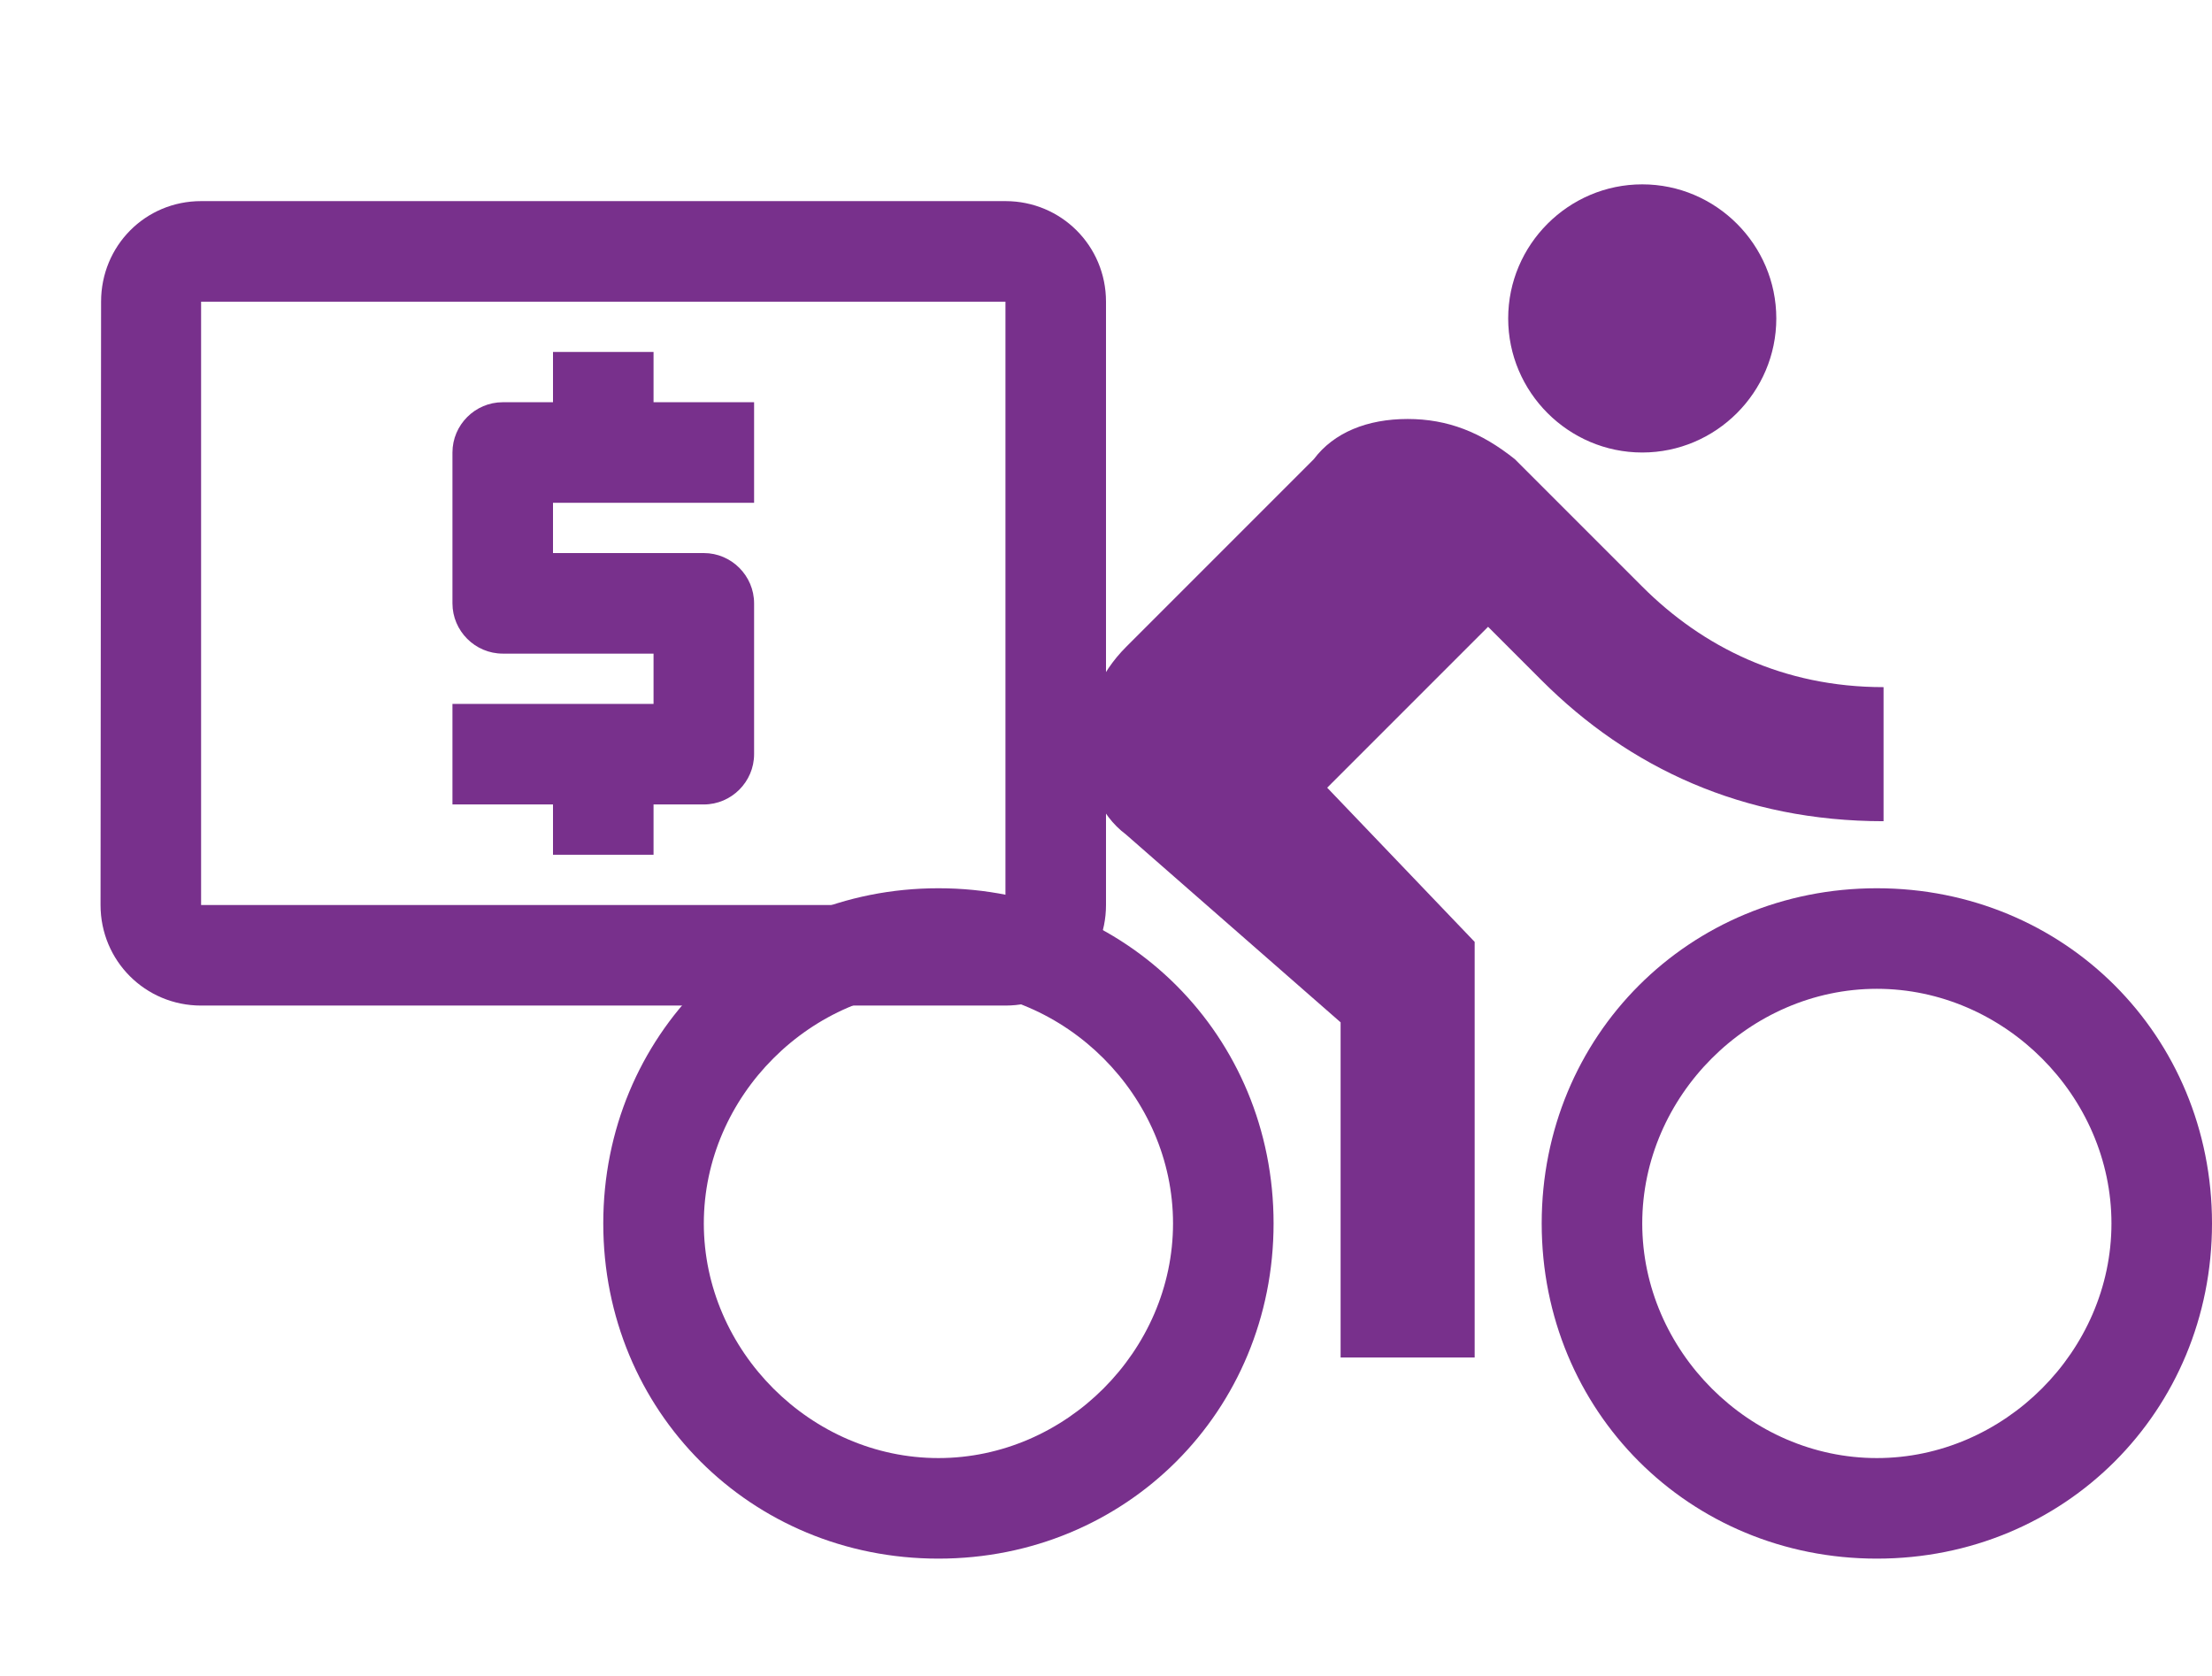 <svg width="33" height="25" viewBox="0 0 33 25" fill="none" xmlns="http://www.w3.org/2000/svg">
<path fill-rule="evenodd" clip-rule="evenodd" d="M15 3H3C2.167 3 1.508 3.667 1.508 4.5L1.5 13.5C1.5 14.332 2.167 15 3 15H15C15.832 15 16.5 14.332 16.5 13.5V4.5C16.5 3.667 15.832 3 15 3ZM8.25 12.75H9.75V12H10.5C10.912 12 11.25 11.662 11.25 11.25V9C11.25 8.588 10.912 8.25 10.5 8.25H8.25V7.5H11.25V6H9.75V5.25H8.25V6H7.5C7.088 6 6.75 6.338 6.75 6.75V9C6.75 9.412 7.088 9.75 7.5 9.75H9.75V10.5H6.75V12H8.25V12.75ZM3 13.5H15V4.5H3V13.5Z" fill="#78308C"/>
<path fill-rule="evenodd" clip-rule="evenodd" d="M26.5 4.75C26.5 5.85 25.6 6.75 24.5 6.75C23.4 6.75 22.5 5.85 22.5 4.75C22.5 3.65 23.4 2.75 24.5 2.75C25.6 2.75 26.5 3.65 26.5 4.75ZM9 18.25C9 15.45 11.2 13.25 14 13.25C16.8 13.25 19 15.45 19 18.25C19 21.05 16.8 23.25 14 23.25C11.2 23.25 9 21.05 9 18.25ZM14 21.75C12.1 21.75 10.5 20.15 10.5 18.25C10.5 16.35 12.1 14.75 14 14.75C15.9 14.75 17.5 16.35 17.5 18.25C17.5 20.15 15.9 21.75 14 21.75ZM28.1 12.25C26 12.25 24.3 11.45 23 10.15L22.2 9.35L19.8 11.75L22 14.05V20.25H20V15.25L16.8 12.45C16.4 12.15 16.2 11.65 16.2 11.05C16.2 10.55 16.4 10.05 16.8 9.65L19.6 6.85C19.9 6.45 20.4 6.25 21 6.25C21.6 6.25 22.1 6.45 22.6 6.85L24.5 8.75C25.4 9.65 26.6 10.25 28.1 10.25V12.25ZM28 13.25C25.2 13.25 23 15.45 23 18.25C23 21.05 25.2 23.25 28 23.25C30.8 23.25 33 21.05 33 18.25C33 15.45 30.8 13.25 28 13.25ZM24.5 18.25C24.5 20.15 26.1 21.75 28 21.75C29.9 21.75 31.5 20.15 31.5 18.25C31.5 16.35 29.9 14.75 28 14.75C26.1 14.75 24.5 16.35 24.5 18.25Z" fill="#78308C"/>
</svg>
